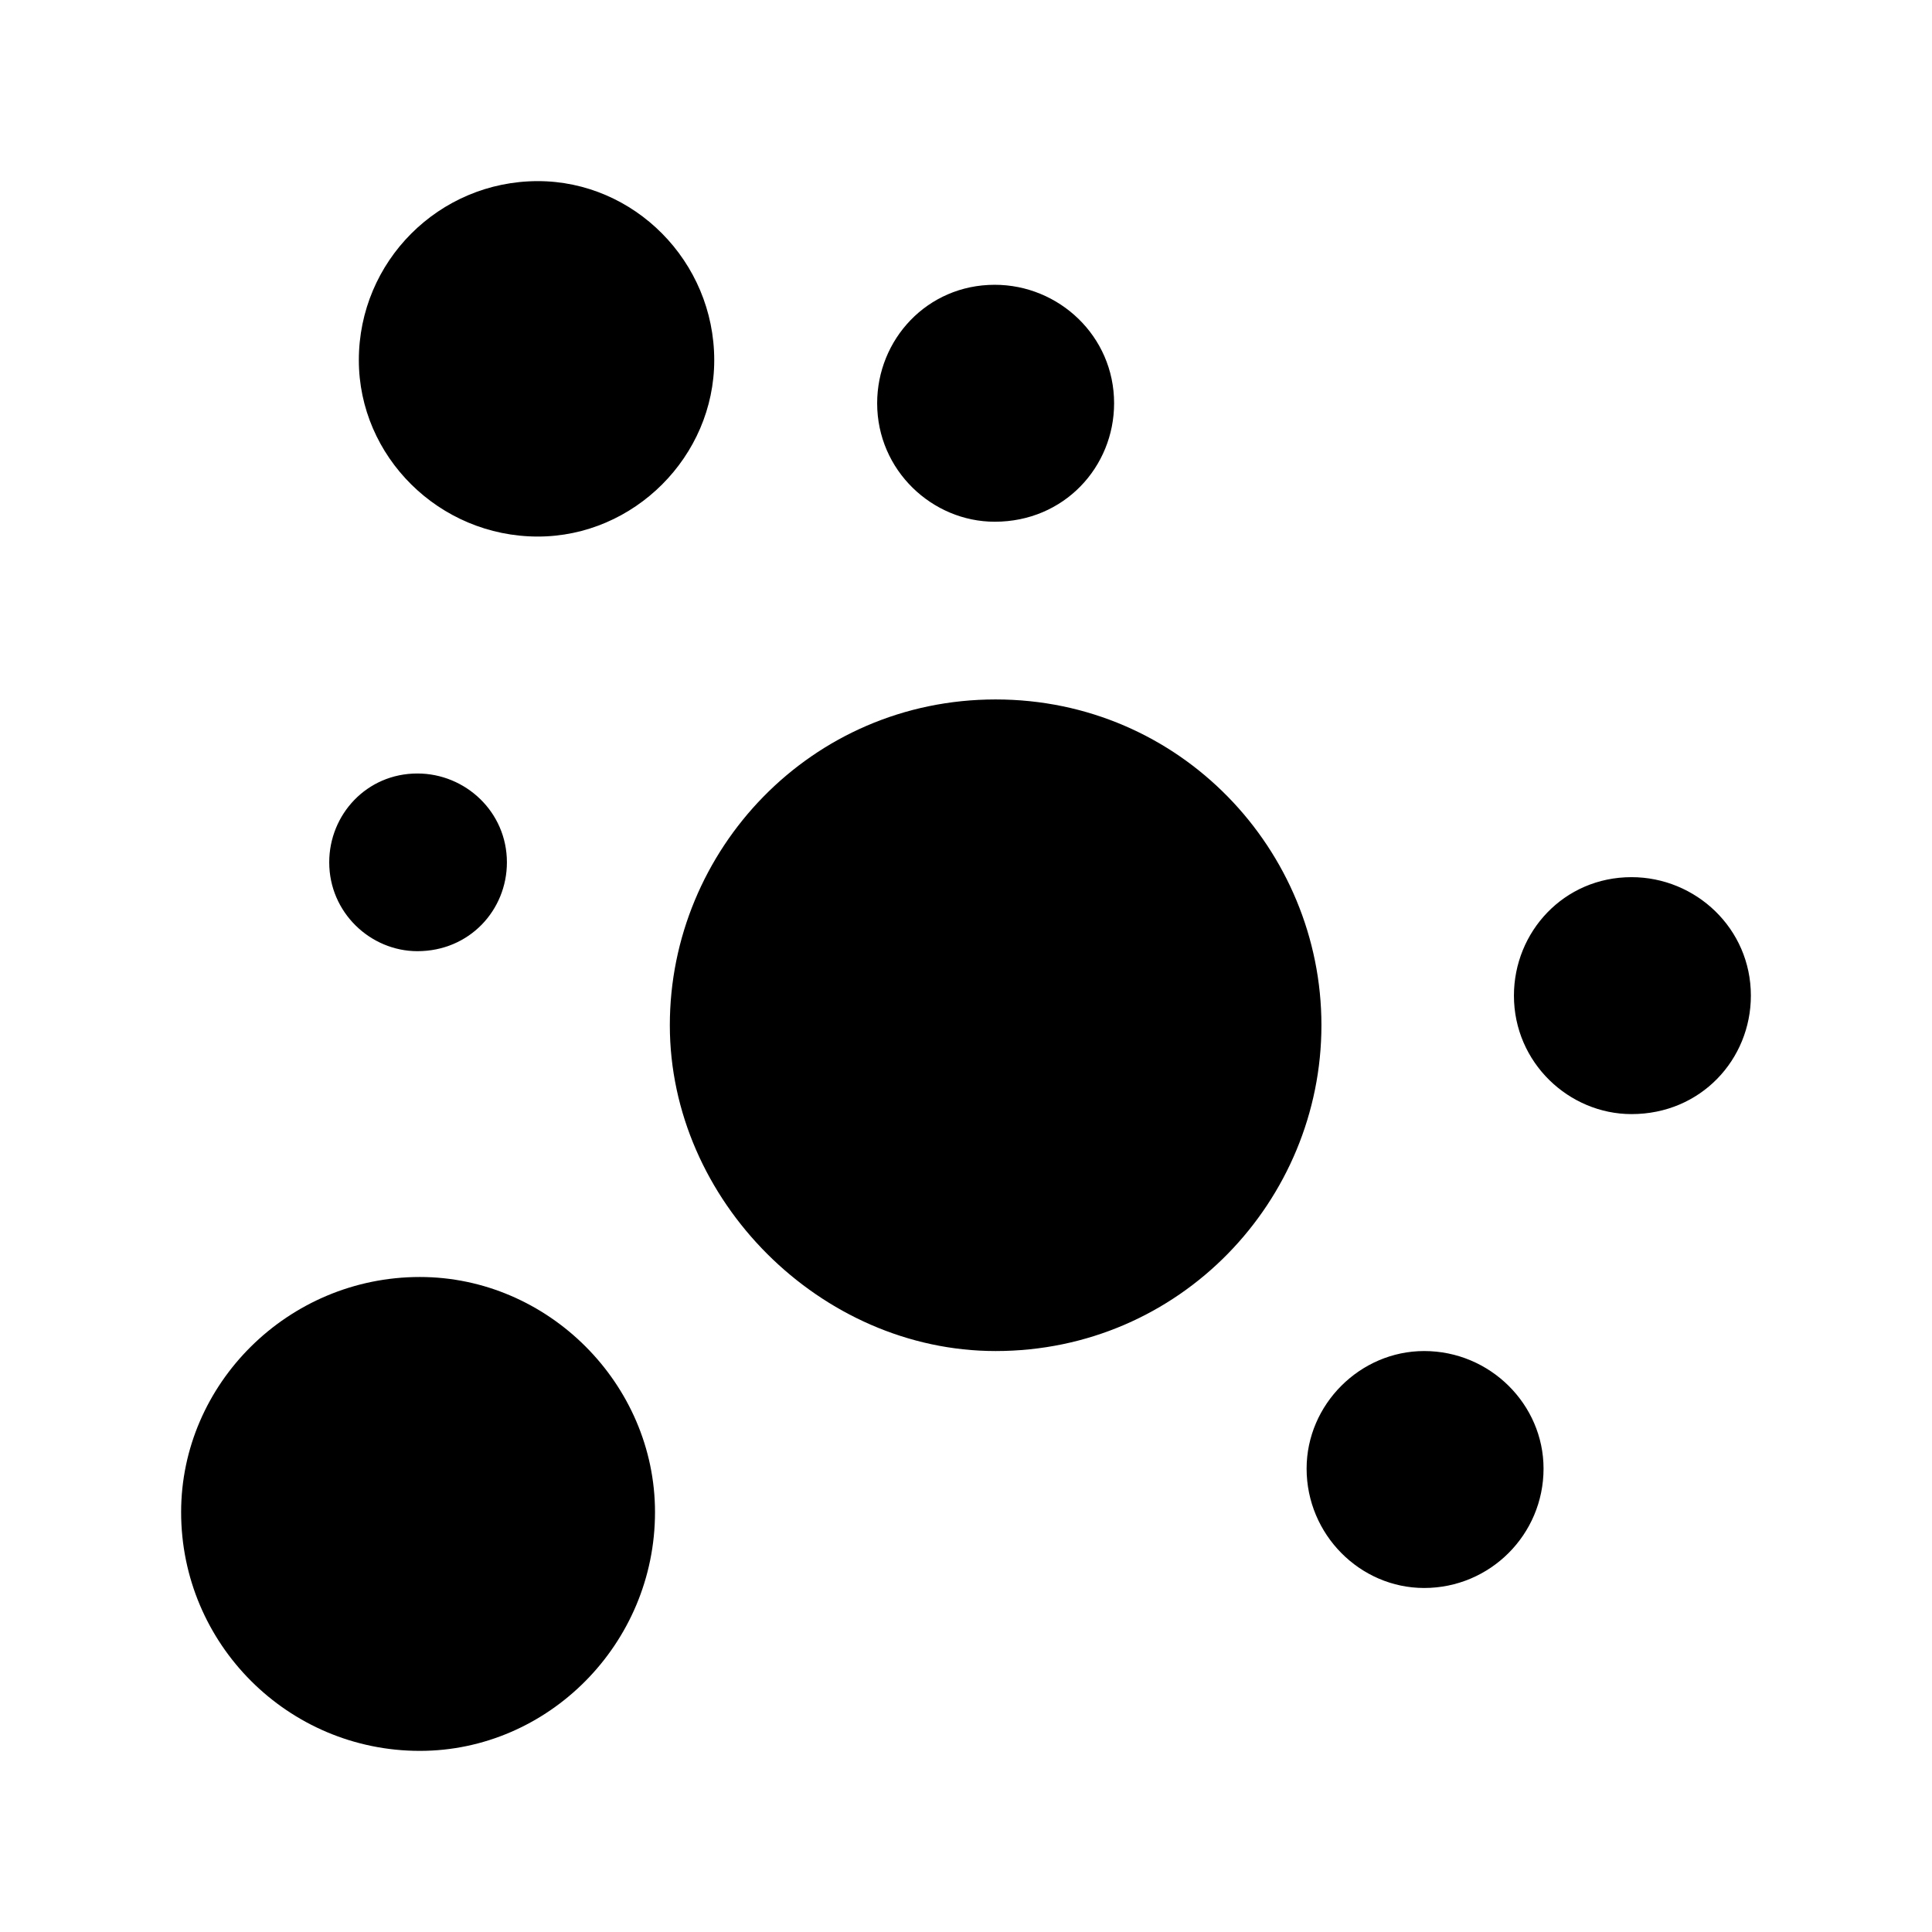 <?xml version="1.0" encoding="UTF-8"?>
<svg width="64px" height="64px" viewBox="0 0 64 64" version="1.1" xmlns="http://www.w3.org/2000/svg" xmlns:xlink="http://www.w3.org/1999/xlink">
    <!-- Generator: Sketch 63.1 (92452) - https://sketch.com -->
    <title>cluster</title>
    <desc>Created with Sketch.</desc>
    <g id="cluster" stroke="none" stroke-width="1" fill="none" fill-rule="evenodd">
        <path d="M13.908,42.302 C18.157,42.302 21.698,45.843 21.698,50.092 C21.698,54.459 18.157,58 13.908,58 C9.541,58 6,54.459 6,50.092 C6,45.843 9.541,42.302 13.908,42.302 Z M47.178,44.755 C49.362,44.755 51.132,46.525 51.132,48.65 C51.132,50.833 49.362,52.604 47.178,52.604 C45.053,52.604 43.283,50.833 43.283,48.65 C43.283,46.525 45.053,44.755 47.178,44.755 Z M32.981,23.17 C39.102,23.17 43.774,28.163 43.774,33.962 C43.774,39.761 39.102,44.755 32.981,44.755 C27.182,44.755 22.189,39.761 22.189,33.962 C22.189,28.163 26.86,23.17 32.981,23.17 Z M54.046,29.057 C56.171,29.057 58,30.755 58,32.981 C58,35.09 56.348,36.906 54.046,36.906 C51.98,36.906 50.151,35.207 50.151,32.981 C50.151,30.872 51.803,29.057 54.046,29.057 Z M13.827,25.623 C15.42,25.623 16.792,26.897 16.792,28.566 C16.792,30.148 15.553,31.509 13.827,31.509 C12.278,31.509 10.906,30.235 10.906,28.566 C10.906,26.985 12.145,25.623 13.827,25.623 Z M17.818,6 C21.005,6 23.66,8.656 23.66,11.931 C23.66,15.118 21.005,17.774 17.818,17.774 C14.542,17.774 11.887,15.118 11.887,11.931 C11.887,8.656 14.542,6 17.818,6 Z M32.952,9.434 C35.076,9.434 36.906,11.133 36.906,13.358 C36.906,15.467 35.253,17.283 32.952,17.283 C30.886,17.283 29.057,15.584 29.057,13.358 C29.057,11.25 30.709,9.434 32.952,9.434 Z" fill="#000000" fill-rule="nonzero"></path>
    </g>
</svg>